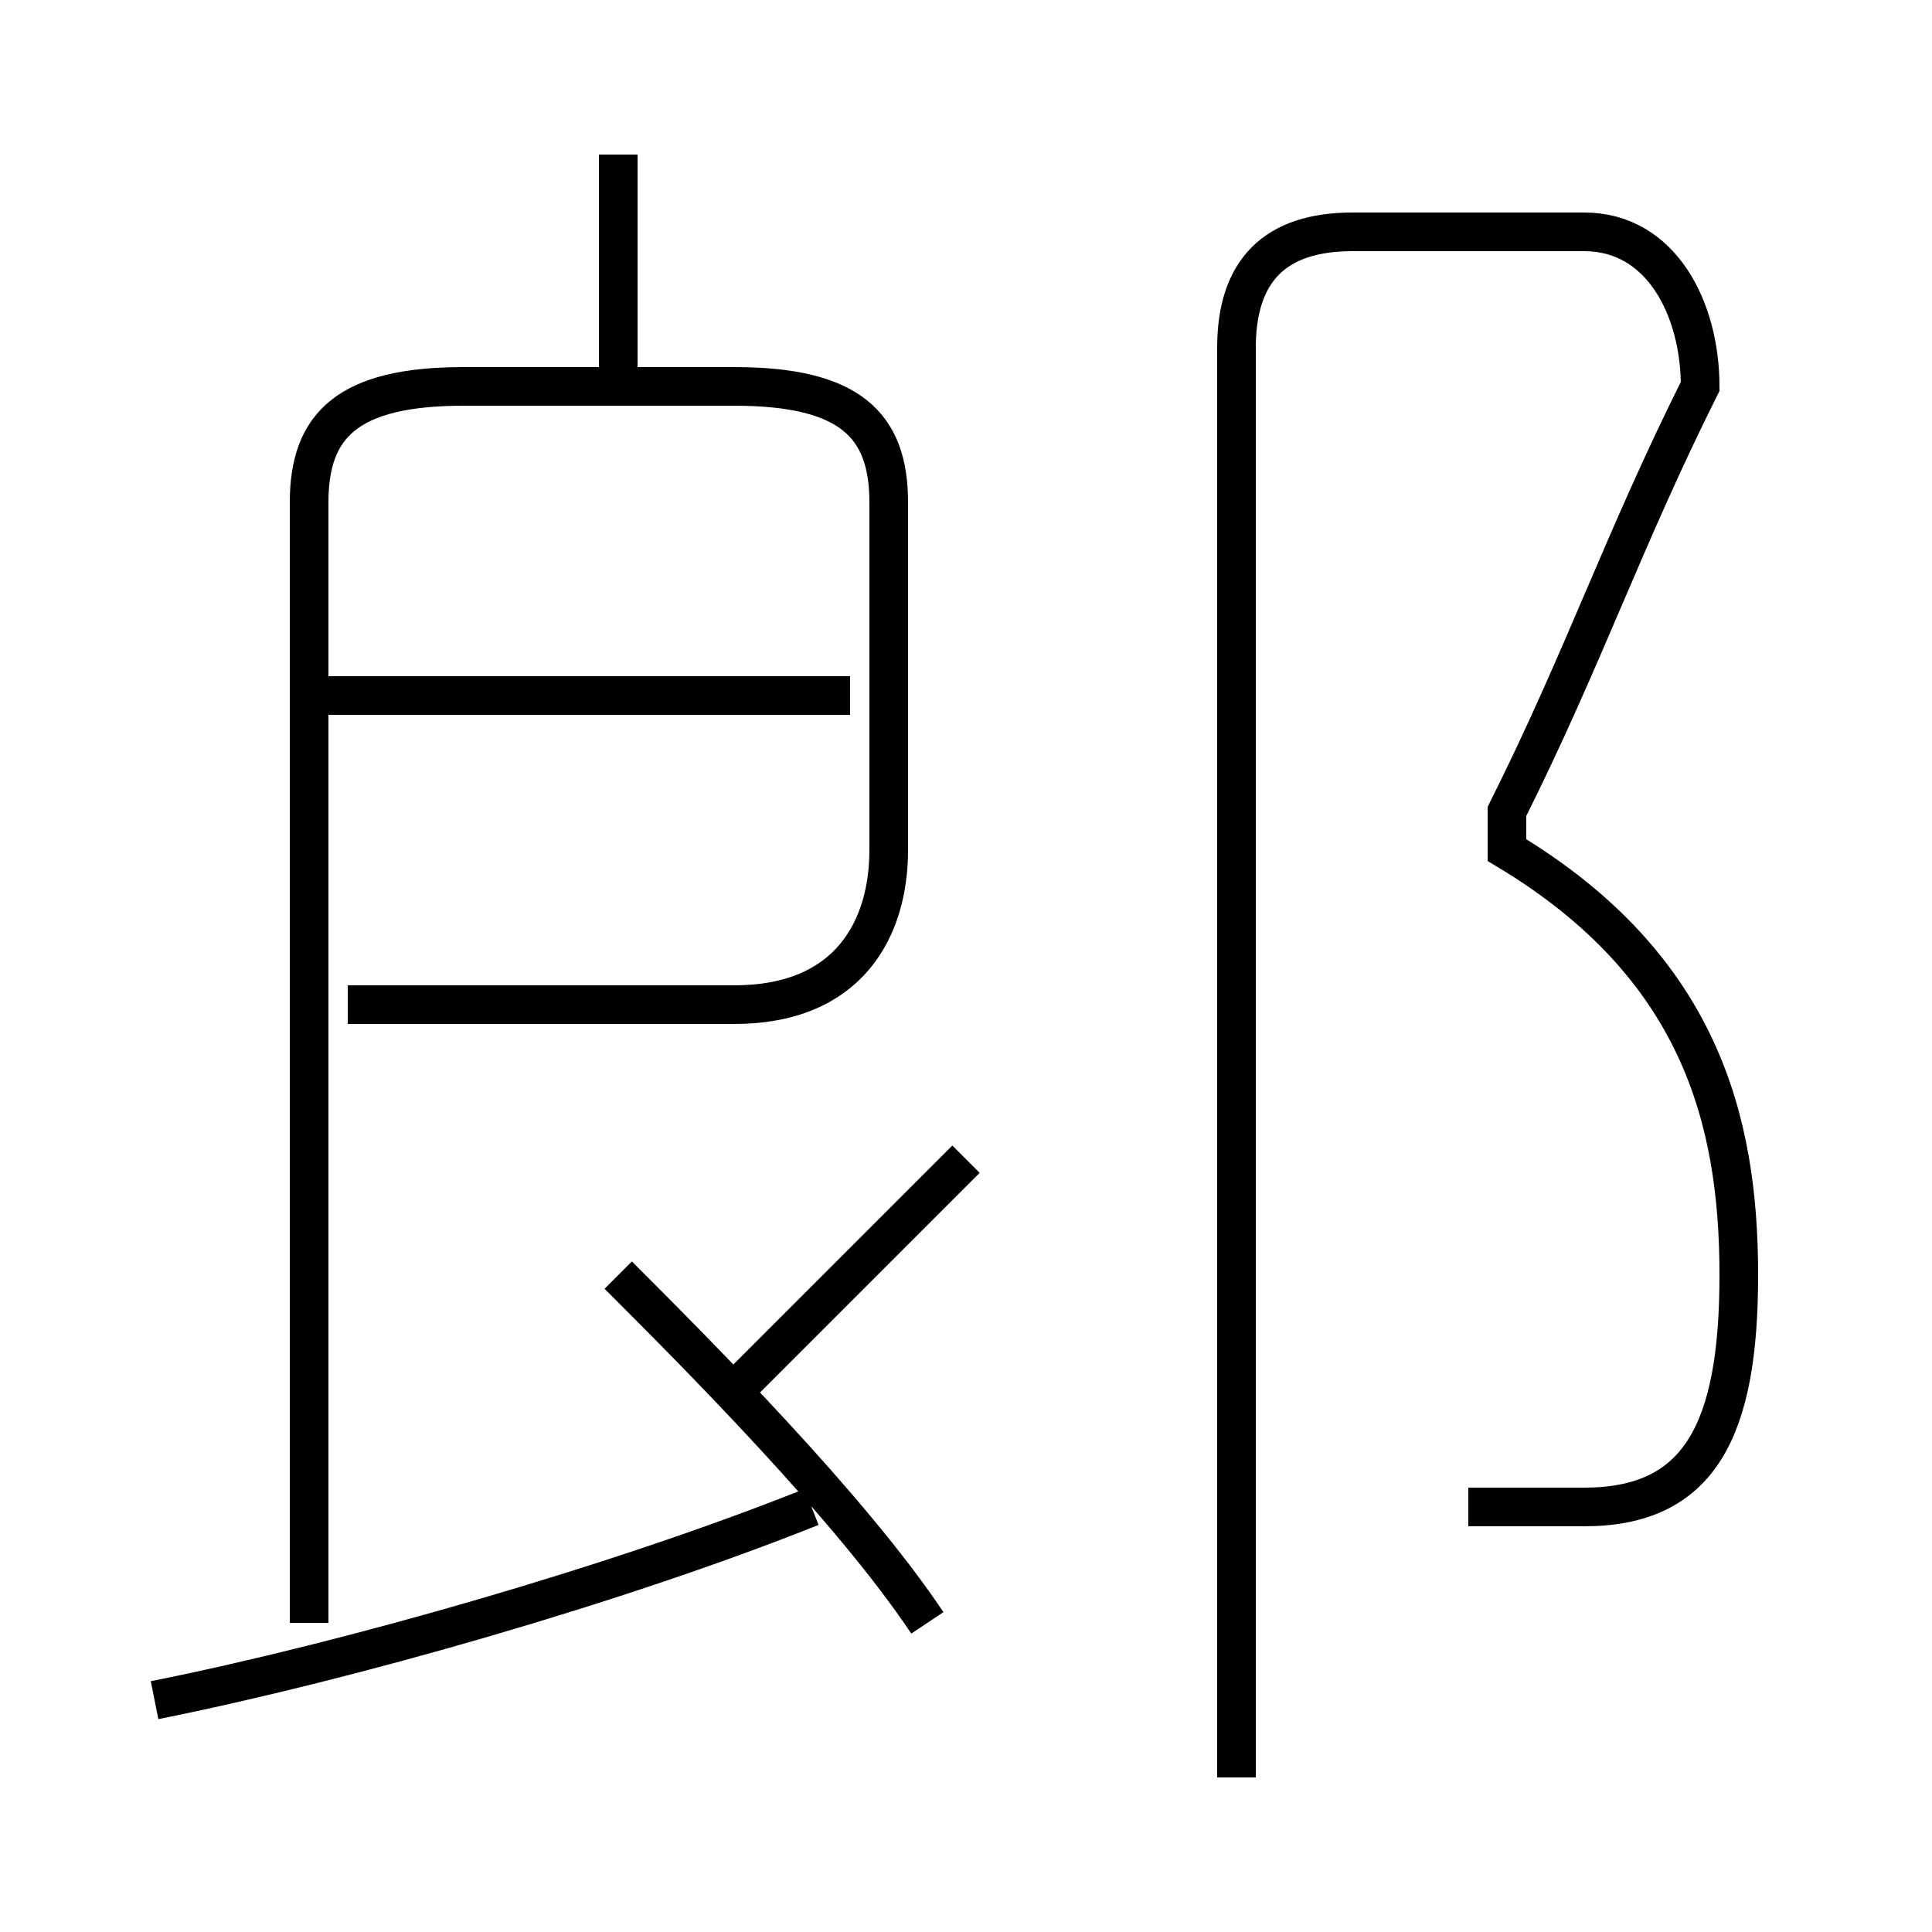 <?xml version='1.0' encoding='utf8'?>
<svg viewBox="0.0 -6.0 50.0 50.0" version="1.1" xmlns="http://www.w3.org/2000/svg">
<rect x="0.0" y="-6.0" width="50.0" height="50.0" fill="#808080" stroke="none"/>
<rect x="-1000" y="-1000" width="2000" height="2000" stroke="white" fill="white"/>
<g style="fill:white;stroke:#000000;  stroke-width:1">
<path d="M 38 -5 C 39 -5 40 -5 41 -5 C 44 -5 45 -7 45 -11 C 45 -15 44 -19 39 -22 L 39 -23 C 41 -27 42 -30 44 -34 C 44 -36 43 -38 41 -38 L 35 -38 C 33 -38 32 -37 32 -35 L 32 2 M 4 0 C 9 -1 16 -3 21 -5 M 24 -2 C 22 -5 18 -9 16 -11 M 9 -18 L 19 -18 C 22 -18 23 -20 23 -22 L 23 -31 C 23 -33 22 -34 19 -34 L 12 -34 C 9 -34 8 -33 8 -31 L 8 -2 M 19 -8 C 21 -10 23 -12 25 -14 M 22 -26 L 8 -26 M 16 -34 L 16 -40" transform="translate(0.0 38.0)" />
</g>
</svg>